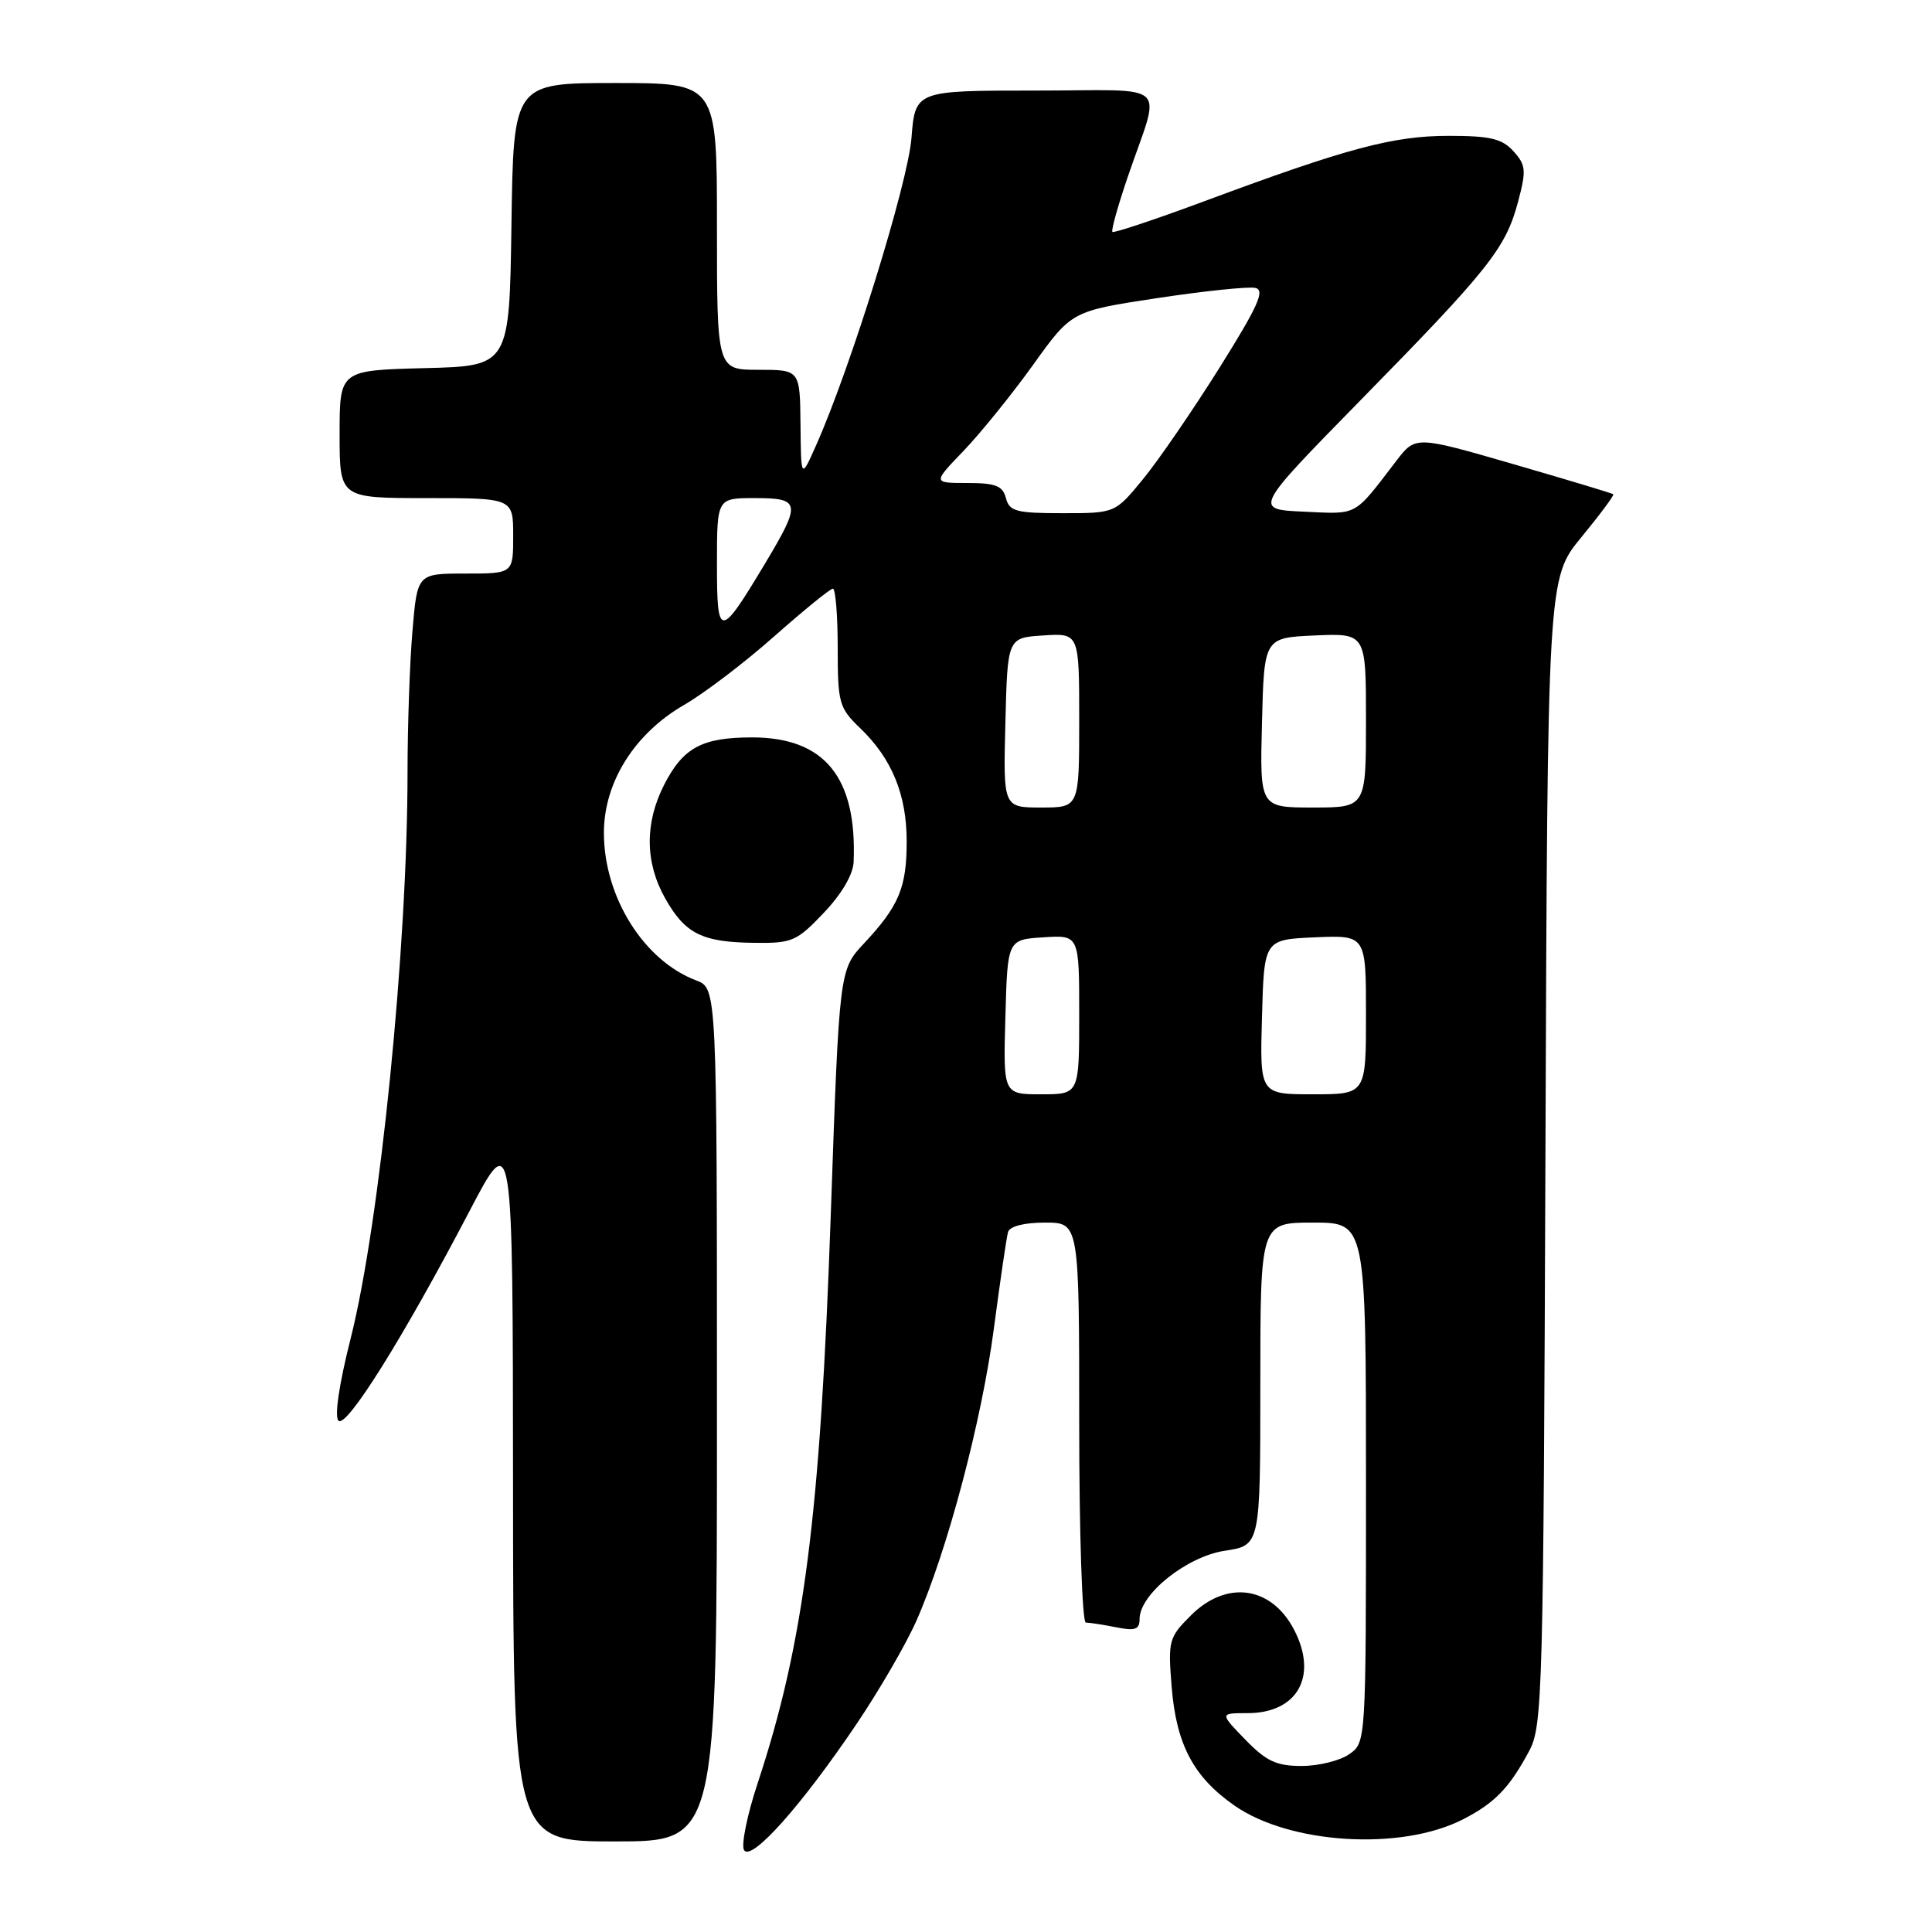 <?xml version="1.0" encoding="UTF-8" standalone="no"?>
<!DOCTYPE svg PUBLIC "-//W3C//DTD SVG 1.1//EN" "http://www.w3.org/Graphics/SVG/1.1/DTD/svg11.dtd" >
<svg xmlns="http://www.w3.org/2000/svg" xmlns:xlink="http://www.w3.org/1999/xlink" version="1.1" viewBox="0 0 256 256">
 <g >
 <path fill="currentColor"
d=" M 113.51 228.42 C 116.51 223.97 120.07 217.83 121.42 214.78 C 125.51 205.53 130.08 188.30 131.69 176.06 C 132.53 169.70 133.37 163.94 133.57 163.25 C 133.80 162.49 135.70 162.00 138.47 162.00 C 143.00 162.00 143.00 162.00 143.00 188.50 C 143.00 203.07 143.39 215.00 143.88 215.00 C 144.36 215.00 146.16 215.28 147.88 215.62 C 150.41 216.13 151.00 215.92 151.00 214.53 C 151.00 211.23 157.25 206.24 162.31 205.48 C 167.00 204.77 167.00 204.77 167.00 183.39 C 167.00 162.00 167.00 162.00 174.00 162.00 C 181.00 162.00 181.00 162.00 181.00 196.44 C 181.00 230.89 181.00 230.89 178.78 232.44 C 177.56 233.30 174.72 234.00 172.47 234.00 C 169.12 234.00 167.79 233.37 165.00 230.50 C 161.61 227.00 161.61 227.00 165.30 227.00 C 171.92 227.00 174.66 222.12 171.49 215.98 C 168.48 210.16 162.52 209.32 157.79 214.06 C 154.87 216.97 154.76 217.40 155.25 223.51 C 155.86 231.13 158.14 235.46 163.55 239.23 C 170.89 244.37 185.63 245.27 193.82 241.09 C 198.05 238.93 200.00 236.92 202.63 232.00 C 204.40 228.68 204.51 224.53 204.78 152.56 C 205.06 76.63 205.06 76.63 209.55 71.17 C 212.02 68.17 213.92 65.61 213.77 65.49 C 213.62 65.36 207.66 63.57 200.53 61.50 C 187.57 57.75 187.57 57.75 185.03 61.05 C 179.31 68.52 180.02 68.13 172.80 67.80 C 166.10 67.50 166.10 67.50 180.31 53.00 C 197.28 35.70 199.50 32.90 201.14 26.78 C 202.26 22.57 202.20 21.88 200.54 20.04 C 199.03 18.37 197.47 18.00 191.95 18.00 C 184.60 18.00 178.45 19.64 159.62 26.65 C 153.08 29.08 147.58 30.91 147.40 30.73 C 147.21 30.55 148.13 27.27 149.43 23.45 C 153.85 10.49 155.47 12.00 137.20 12.00 C 121.27 12.00 121.27 12.00 120.77 18.33 C 120.28 24.36 112.73 48.69 108.14 59.00 C 106.14 63.50 106.14 63.50 106.07 56.25 C 106.00 49.00 106.00 49.00 100.50 49.00 C 95.00 49.00 95.00 49.00 95.00 30.00 C 95.00 11.00 95.00 11.00 81.52 11.00 C 68.04 11.00 68.04 11.00 67.77 29.75 C 67.50 48.50 67.50 48.50 56.25 48.78 C 45.00 49.07 45.00 49.07 45.00 57.53 C 45.00 66.00 45.00 66.00 56.50 66.00 C 68.00 66.00 68.00 66.00 68.00 71.00 C 68.00 76.00 68.00 76.00 61.65 76.00 C 55.29 76.00 55.29 76.00 54.65 83.65 C 54.29 87.86 54.00 96.30 54.00 102.40 C 53.99 125.69 50.33 162.03 46.46 177.37 C 44.93 183.40 44.30 187.70 44.85 188.25 C 45.90 189.30 53.47 177.18 62.20 160.50 C 67.95 149.50 67.95 149.50 67.98 196.75 C 68.00 244.00 68.00 244.00 81.50 244.00 C 95.00 244.00 95.00 244.00 95.00 187.48 C 95.00 130.95 95.00 130.95 92.25 129.91 C 85.33 127.30 80.06 118.91 80.02 110.45 C 79.99 103.70 84.04 97.22 90.67 93.39 C 93.33 91.86 98.70 87.77 102.61 84.30 C 106.53 80.84 110.01 78.00 110.36 78.00 C 110.71 78.00 111.00 81.52 111.00 85.81 C 111.00 93.16 111.18 93.79 113.95 96.46 C 118.17 100.49 120.14 105.29 120.14 111.48 C 120.14 117.61 119.12 120.05 114.49 125.00 C 111.21 128.50 111.21 128.50 110.08 161.00 C 108.69 200.90 106.53 217.69 100.41 236.23 C 99.00 240.47 98.19 244.49 98.59 245.15 C 99.56 246.71 106.22 239.23 113.51 228.42 Z  M 109.15 120.96 C 111.53 118.46 113.04 115.88 113.11 114.21 C 113.57 103.00 109.26 97.71 99.66 97.71 C 93.02 97.71 90.52 99.06 88.00 103.99 C 85.42 109.06 85.46 114.27 88.13 119.02 C 90.77 123.72 93.02 124.85 99.90 124.93 C 104.96 125.00 105.56 124.74 109.15 120.96 Z  M 133.22 134.75 C 133.50 124.50 133.50 124.50 138.25 124.20 C 143.00 123.89 143.00 123.89 143.00 134.45 C 143.00 145.00 143.00 145.00 137.97 145.00 C 132.93 145.00 132.93 145.00 133.22 134.75 Z  M 167.22 134.75 C 167.50 124.50 167.50 124.50 174.25 124.20 C 181.00 123.91 181.00 123.91 181.00 134.45 C 181.00 145.00 181.00 145.00 173.97 145.00 C 166.93 145.00 166.93 145.00 167.22 134.75 Z  M 133.22 95.75 C 133.50 84.50 133.50 84.50 138.25 84.20 C 143.00 83.89 143.00 83.89 143.00 95.45 C 143.00 107.00 143.00 107.00 137.97 107.00 C 132.93 107.00 132.93 107.00 133.22 95.75 Z  M 167.22 95.75 C 167.50 84.50 167.50 84.50 174.25 84.20 C 181.00 83.91 181.00 83.91 181.00 95.45 C 181.00 107.00 181.00 107.00 173.97 107.00 C 166.93 107.00 166.93 107.00 167.22 95.75 Z  M 95.00 74.71 C 95.00 66.00 95.00 66.00 100.00 66.00 C 106.09 66.00 106.19 66.62 101.44 74.56 C 95.35 84.72 95.00 84.72 95.00 74.71 Z  M 133.29 66.00 C 132.86 64.37 131.93 64.00 128.18 64.00 C 123.58 64.00 123.58 64.00 127.67 59.75 C 129.91 57.41 134.06 52.29 136.88 48.36 C 142.00 41.22 142.00 41.22 153.34 39.50 C 159.57 38.56 165.42 37.95 166.33 38.15 C 167.66 38.43 166.73 40.52 161.60 48.71 C 158.08 54.32 153.53 60.96 151.48 63.46 C 147.76 68.00 147.76 68.00 140.79 68.00 C 134.65 68.00 133.75 67.76 133.29 66.00 Z "/>
</g>
</svg>